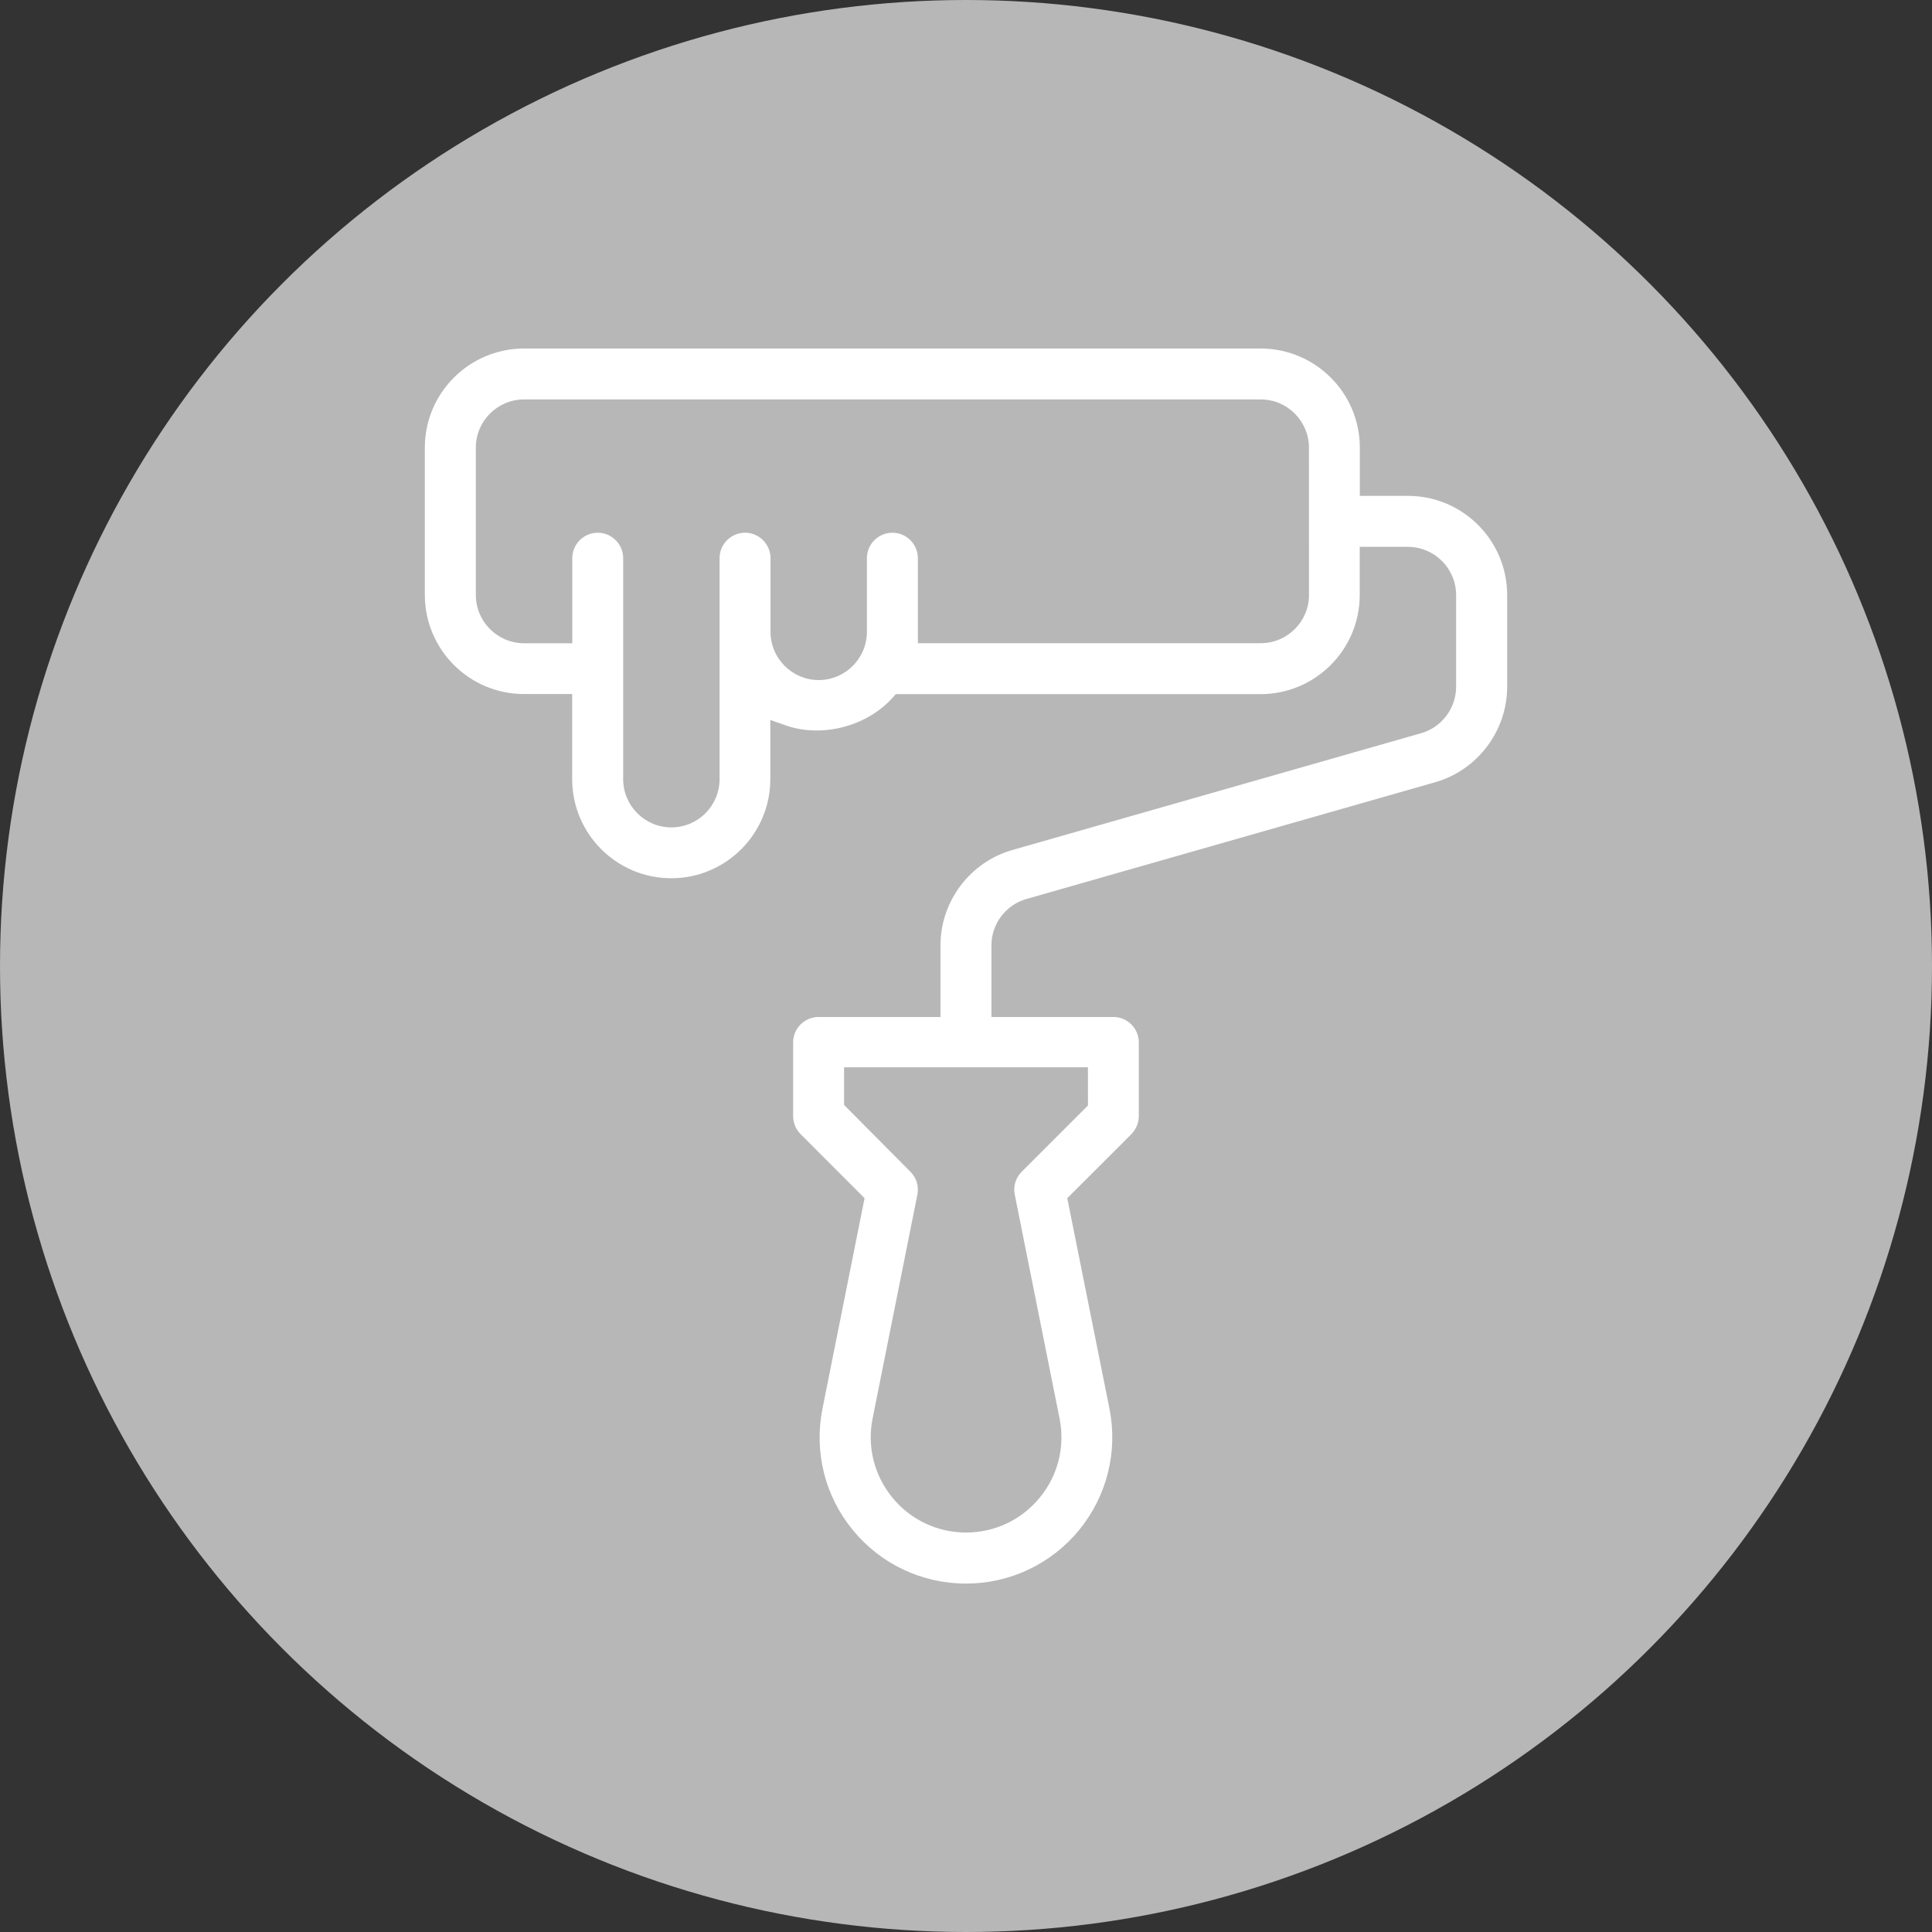 <?xml version="1.0" encoding="utf-8"?>
<!-- Generator: Adobe Illustrator 17.0.0, SVG Export Plug-In . SVG Version: 6.00 Build 0)  -->
<!DOCTYPE svg PUBLIC "-//W3C//DTD SVG 1.1//EN" "http://www.w3.org/Graphics/SVG/1.1/DTD/svg11.dtd">
<svg version="1.1" id="Слой_1" xmlns="http://www.w3.org/2000/svg" xmlns:xlink="http://www.w3.org/1999/xlink" x="0px" y="0px"
	 width="38px" height="38px" viewBox="0 0 38 38" enable-background="new 0 0 38 38" xml:space="preserve">
<rect x="0" y="0" width="38" height="38" fill="#333333" stroke="none"/>
<g id="Слой_2_1_">
</g>
<g>
	<circle fill="#B7B7B7" cx="19" cy="19" r="19"/>
	<path fill="#FFFFFF" d="M27.694,9.753h-0.948V8.804c0-1.075-0.875-1.949-1.951-1.949H10.306c-1.075,0-1.95,0.874-1.95,1.949v2.898
		c0,1.075,0.875,1.949,1.95,1.949h0.948v1.674c0,1.075,0.874,1.949,1.949,1.949c1.074,0,1.948-0.874,1.948-1.949v-1.164l0.299,0.105
		c0.713,0.252,1.596,0.023,2.103-0.539l0.065-0.074h7.175c1.076,0,1.951-0.874,1.951-1.949v-0.948h0.948
		c0.522,0,0.948,0.426,0.948,0.948v1.805c0,0.421-0.283,0.797-0.688,0.912l-8.041,2.298c-0.832,0.237-1.413,1.009-1.413,1.875v1.409
		h-2.397c-0.276,0-0.501,0.224-0.501,0.5v1.449c0,0.133,0.054,0.262,0.146,0.354l1.259,1.261l-0.828,4.14
		c-0.169,0.85,0.048,1.72,0.597,2.387c0.548,0.669,1.358,1.053,2.225,1.053c0.864,0,1.675-0.383,2.225-1.052
		c0.548-0.67,0.766-1.54,0.598-2.388l-0.83-4.14l1.262-1.261c0.092-0.094,0.145-0.223,0.145-0.354v-1.449
		c0-0.276-0.224-0.5-0.499-0.5h-2.4v-1.409c0-0.421,0.283-0.797,0.688-0.912l8.042-2.297c0.833-0.239,1.414-1.012,1.414-1.878
		v-1.805C29.643,10.627,28.768,9.753,27.694,9.753z M17.552,10.478c-0.276,0-0.501,0.225-0.501,0.501v1.448
		c0,0.523-0.426,0.949-0.948,0.949s-0.948-0.426-0.948-0.949v-1.448c0-0.276-0.225-0.501-0.501-0.501s-0.501,0.225-0.501,0.501
		v4.347c0,0.522-0.426,0.948-0.948,0.948s-0.948-0.426-0.948-0.948v-4.347c0-0.276-0.225-0.501-0.501-0.501s-0.5,0.225-0.5,0.501
		v1.673h-0.948c-0.523,0-0.949-0.426-0.949-0.948v-2.9c0-0.522,0.426-0.948,0.949-0.948h14.488c0.523,0,0.949,0.426,0.949,0.948
		l0.001,2.899c0,0.522-0.426,0.948-0.949,0.948h-6.744v-1.673C18.052,10.702,17.829,10.478,17.552,10.478z M21.399,21.743
		l-1.303,1.303c-0.119,0.119-0.171,0.289-0.137,0.451l0.881,4.402c0.111,0.554-0.03,1.121-0.389,1.557
		c-0.356,0.436-0.885,0.687-1.45,0.687c-0.564,0-1.093-0.251-1.449-0.687c-0.358-0.437-0.5-1.003-0.389-1.557l0.881-4.403
		c0.032-0.166-0.02-0.335-0.138-0.45l-1.304-1.313v-0.741h4.796L21.399,21.743L21.399,21.743z"/>
</g>
</svg>
